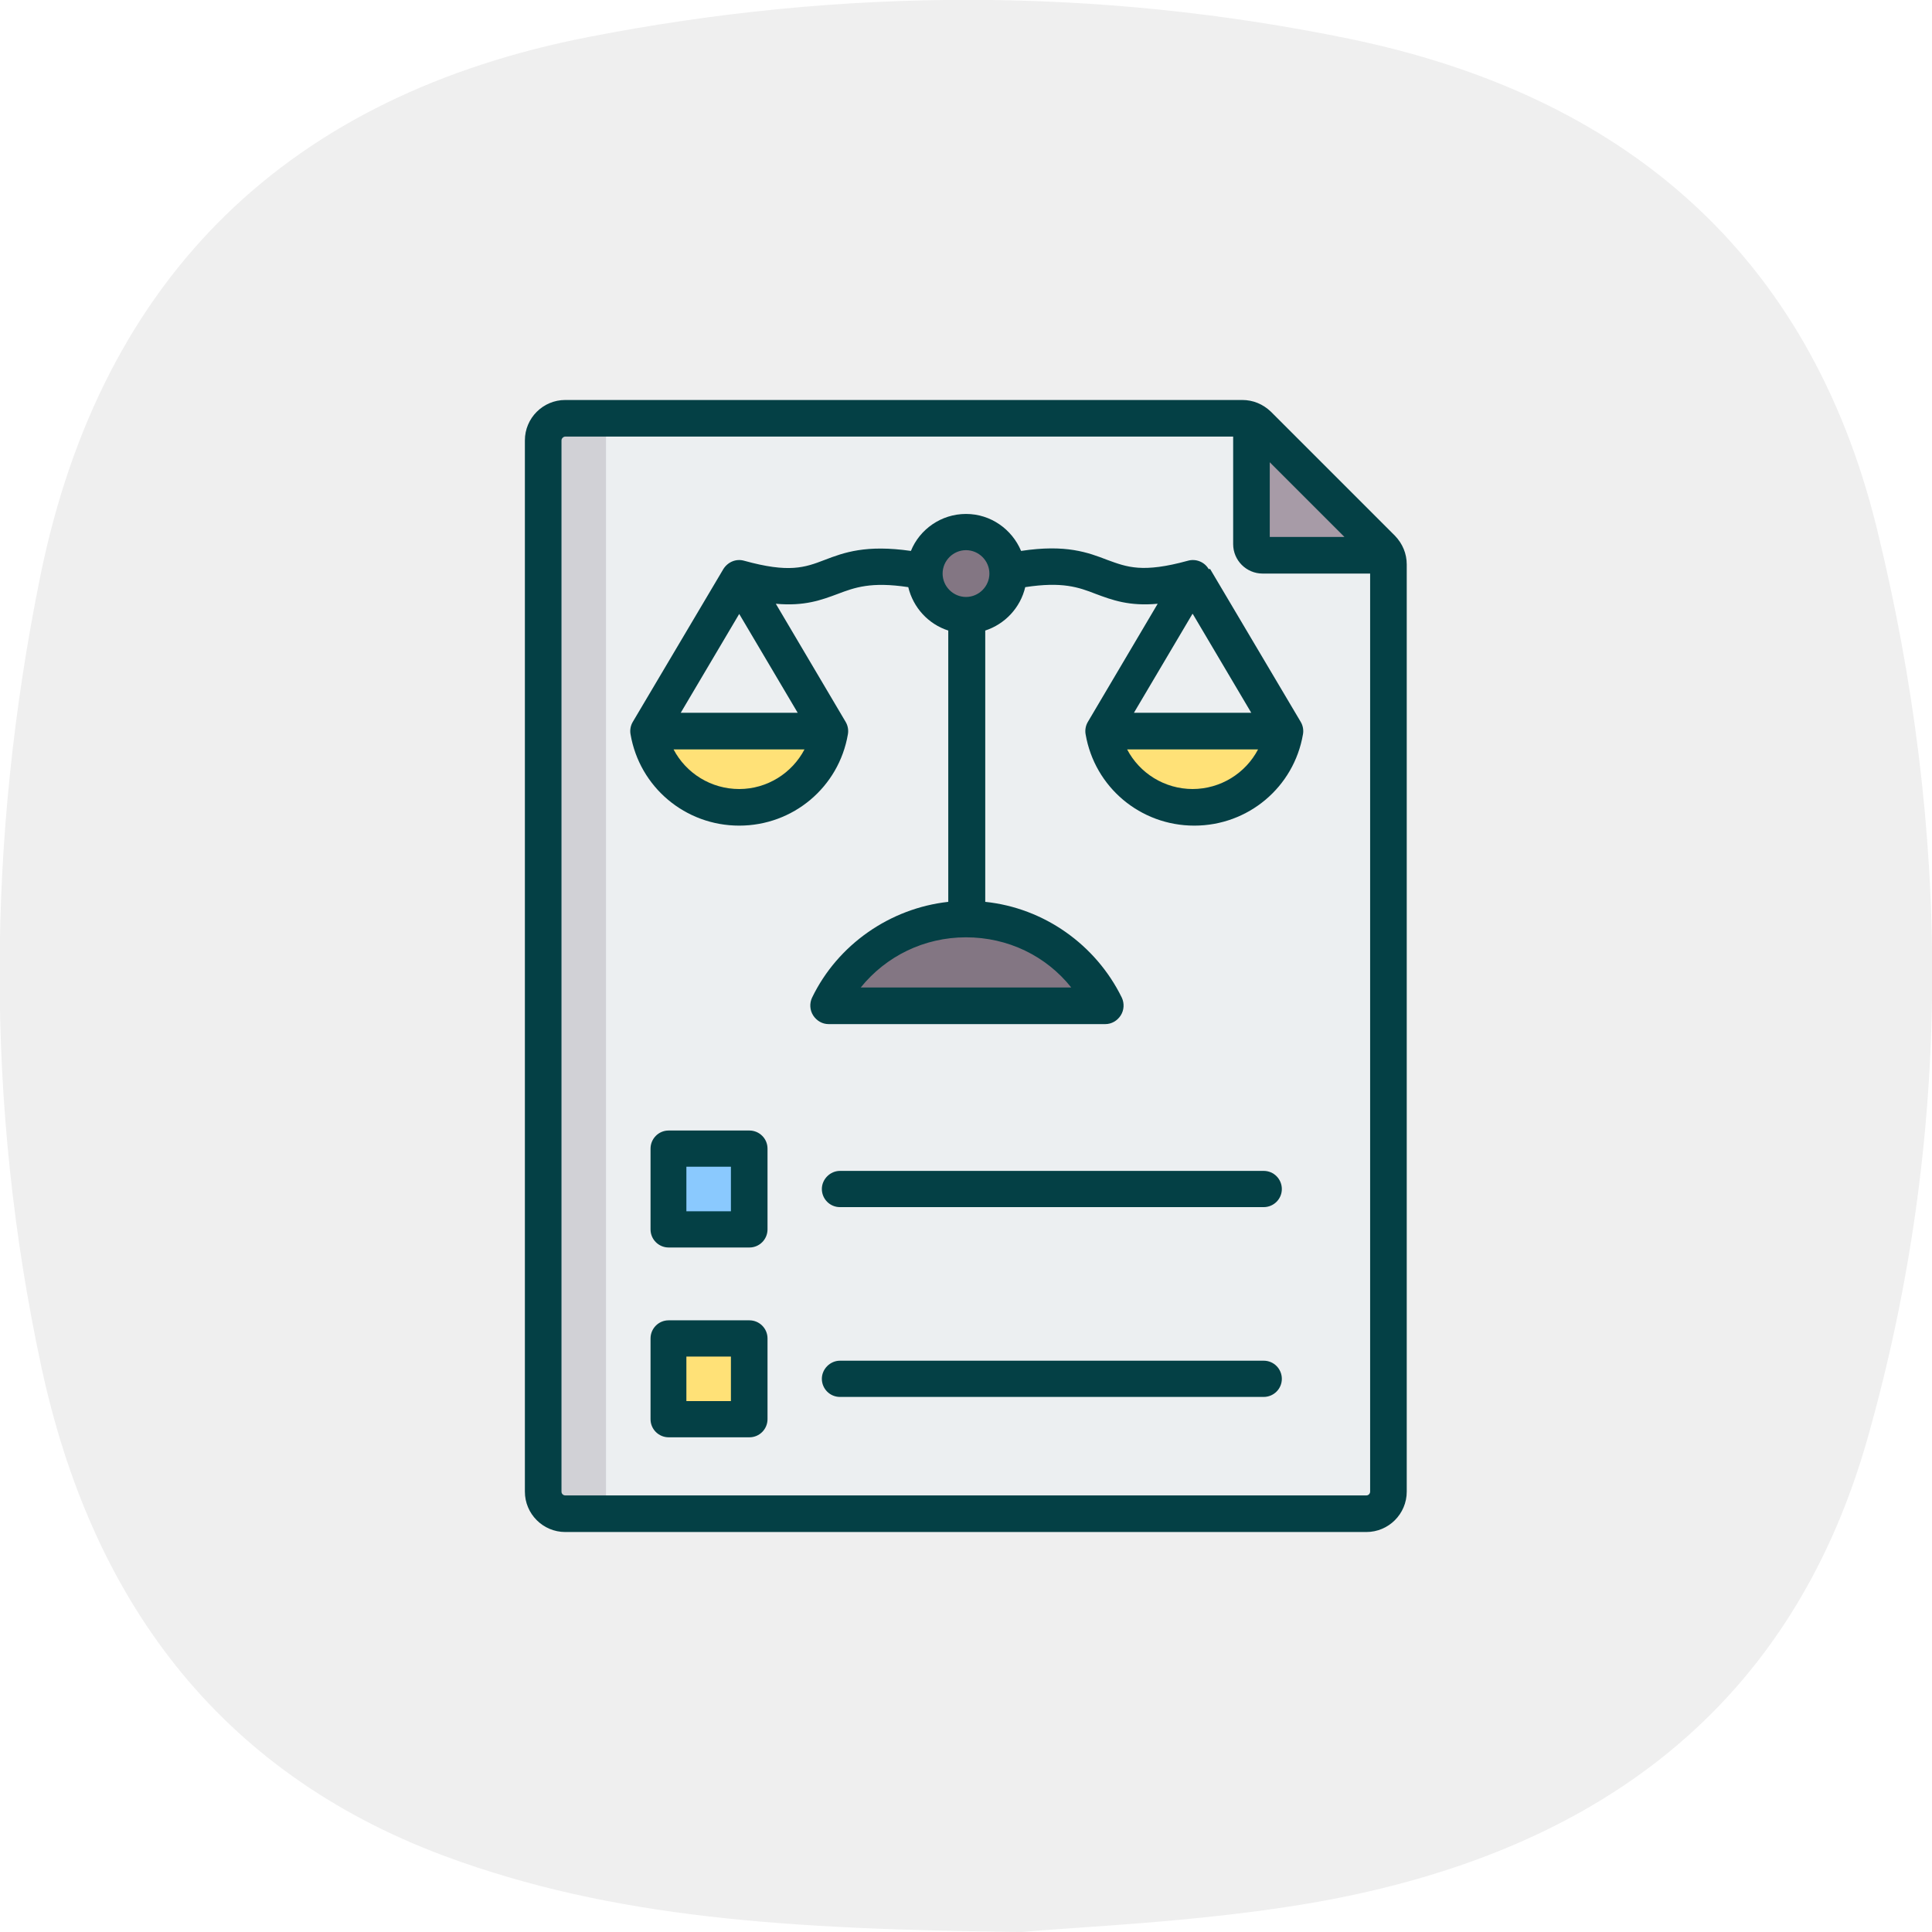 <?xml version="1.0" encoding="UTF-8"?>
<svg id="Capa_1" data-name="Capa 1" xmlns="http://www.w3.org/2000/svg" version="1.1" viewBox="0 0 512 512">
  <path d="M270.8,512c-61.9-.7-108.3-3.6-152.9-20.1-60.7-22.6-93.8-68.8-106.9-129.5-15-69.6-14.5-140-.3-209.8C27,72.7,76.9,25.2,156,9.8c67-13.1,134.7-13.3,201.7.5,72,14.9,121.5,56.2,139.6,129.4,19.8,80.4,20.3,161.3-2.3,241.2-21.1,74.8-76.1,111.5-149.2,123.7-29.6,4.9-59.9,6-74.9,7.4h-.1Z" fill="#efefef" stroke-width="0"/>
  <g>
    <g>
      <g>
        <path d="M149.9,110.8h179.4c1.6,0,3,.6,4.1,1.7l32.9,32.9c1.1,1.1,1.7,2.5,1.7,4.1v245.8c0,3.2-2.6,5.9-5.9,5.9h-212.3c-3.2,0-5.9-2.6-5.9-5.9V116.7c0-3.2,2.6-5.9,5.9-5.9h.1Z" fill="#eceff1" fill-rule="evenodd" stroke-width="0"/>
        <path d="M149.9,110.8h10.7v290.3h-10.7c-3.2,0-5.9-2.6-5.9-5.9V116.7c0-3.2,2.6-5.9,5.9-5.9Z" fill="#d1d1d6" fill-rule="evenodd" stroke-width="0"/>
        <path d="M331.7,111.3c.6.3,1.2.7,1.7,1.2l32.9,32.9c.5.5.9,1.1,1.2,1.7h-32.9c-1.6,0-2.9-1.3-2.9-2.9v-32.9h0Z" fill="#a79ba7" fill-rule="evenodd" stroke-width="0"/>
      </g>
      <g>
        <path d="M179.6,354.7h16.6c1.3,0,2.4,1.1,2.4,2.4v16.6c0,1.3-1.1,2.4-2.4,2.4h-16.6c-1.3,0-2.4-1.1-2.4-2.4v-16.6c0-1.3,1.1-2.4,2.4-2.4h0Z" fill="#ffe177" fill-rule="evenodd" stroke-width="0"/>
        <path d="M191.5,354.7h4.6c1.3,0,2.4,1.1,2.4,2.4v16.6c0,1.3-1.1,2.4-2.4,2.4h-4.6c1.3,0,2.4-1.1,2.4-2.4v-16.6c0-1.3-1.1-2.4-2.4-2.4h0Z" fill="#ffd064" fill-rule="evenodd" stroke-width="0"/>
      </g>
      <g>
        <path d="M179.6,304.4h16.6c1.3,0,2.4,1.1,2.4,2.4v16.6c0,1.3-1.1,2.4-2.4,2.4h-16.6c-1.3,0-2.4-1.1-2.4-2.4v-16.6c0-1.3,1.1-2.4,2.4-2.4h0Z" fill="#8ac9fe" fill-rule="evenodd" stroke-width="0"/>
        <path d="M191.5,304.4h4.6c1.3,0,2.4,1.1,2.4,2.4v16.6c0,1.3-1.1,2.4-2.4,2.4h-4.6c1.3,0,2.4-1.1,2.4-2.4v-16.6c0-1.3-1.1-2.4-2.4-2.4h0Z" fill="#60b7ff" fill-rule="evenodd" stroke-width="0"/>
      </g>
      <g>
        <circle cx="256" cy="152" r="11" fill="#837683" stroke-width="0"/>
        <path d="M256,141c6.1,0,11,4.9,11,11s-4.9,11-11,11-1.2,0-1.8-.1c5.2-.9,9.2-5.4,9.2-10.9s-4-10-9.2-10.9c.6,0,1.2-.1,1.8-.1Z" fill="#685e68" fill-rule="evenodd" stroke-width="0"/>
        <path d="M256,243.5c15,0,28.1,8.1,35.2,20.2.7,1.2-.2,2.7-1.6,2.7h-67.2c-1.4,0-2.3-1.5-1.6-2.7,7.1-12.1,20.2-20.2,35.2-20.2h0Z" fill="#837683" fill-rule="evenodd" stroke-width="0"/>
        <path d="M256,243.5c15,0,28.1,8.1,35.2,20.2.7,1.2-.2,2.7-1.6,2.7h-6c1.4,0,2.3-1.5,1.6-2.7-6.6-11.3-18.4-19.1-32.2-20.1,1,0,2-.1,3-.1Z" fill="#685e68" fill-rule="evenodd" stroke-width="0"/>
        <path d="M288.9,195.4c0-.3-.1-.7-.1-1.1,0-2.5,2.1-4.6,4.6-4.6h45.5c2.8,0,5,2.5,4.5,5.4-2.3,13.2-13.9,23-27.3,23s-24.8-9.6-27.2-22.7h0Z" fill="#ffe177" fill-rule="evenodd" stroke-width="0"/>
        <path d="M293.3,189.7h45.5c2.8,0,5,2.5,4.5,5.3-2.3,13.2-13.9,23-27.3,23s-1.9,0-2.9-.2c12.2-1.3,22.3-10.5,24.4-22.8.5-2.8-1.7-5.3-4.5-5.3h-39.8.1Z" fill="#ffd064" fill-rule="evenodd" stroke-width="0"/>
        <path d="M168.7,195.4c0-.3-.1-.7-.1-1.1,0-2.5,2.1-4.6,4.6-4.6h45.5c2.8,0,5,2.5,4.5,5.4-2.3,13.2-13.9,23-27.3,23s-24.8-9.6-27.2-22.7h0Z" fill="#ffe177" fill-rule="evenodd" stroke-width="0"/>
        <path d="M173.1,189.7h45.5c2.8,0,5,2.5,4.5,5.3-2.3,13.2-13.9,23-27.3,23s-1.9,0-2.9-.2c12.2-1.3,22.3-10.5,24.4-22.8.5-2.8-1.7-5.3-4.5-5.3h-39.8.1Z" fill="#ffd064" fill-rule="evenodd" stroke-width="0"/>
      </g>
    </g>
    <path d="M339.7,315.1c0,2.7-2.2,4.8-4.8,4.8h-112.3c-2.7,0-4.8-2.2-4.8-4.8s2.2-4.8,4.8-4.8h112.3c2.7,0,4.8,2.2,4.8,4.8h0ZM193.7,321h-11.8v-11.8h11.8v11.8ZM198.6,299.6h-21.4c-2.7,0-4.8,2.2-4.8,4.8v21.4c0,2.7,2.2,4.8,4.8,4.8h21.4c2.7,0,4.8-2.2,4.8-4.8v-21.4c0-2.7-2.2-4.8-4.8-4.8ZM339.7,365.4c0,2.7-2.2,4.8-4.8,4.8h-112.3c-2.7,0-4.8-2.2-4.8-4.8s2.2-4.8,4.8-4.8h112.3c2.7,0,4.8,2.2,4.8,4.8h0ZM193.7,371.3h-11.8v-11.8h11.8v11.8ZM198.6,349.9h-21.4c-2.7,0-4.8,2.2-4.8,4.8v21.4c0,2.7,2.2,4.8,4.8,4.8h21.4c2.7,0,4.8-2.2,4.8-4.8v-21.4c0-2.7-2.2-4.8-4.8-4.8ZM316.1,209.1c-7.5,0-14.1-4.2-17.4-10.5h34.7c-3.3,6.3-9.9,10.5-17.4,10.5h.1ZM316.1,162.7l15.5,26.2h-31.1l15.5-26.2h.1ZM256,158.2c-3.4,0-6.2-2.8-6.2-6.2s2.8-6.2,6.2-6.2,6.2,2.8,6.2,6.2-2.8,6.2-6.2,6.2ZM283.9,261.7h-55.8c6.7-8.3,16.8-13.3,27.9-13.3s21.2,4.9,27.9,13.3h0ZM211.4,188.9h-31l15.5-26.2,15.5,26.2ZM195.9,209.1c-7.5,0-14.1-4.2-17.4-10.5h34.7c-3.3,6.3-9.9,10.5-17.3,10.5ZM320.3,150.8c-1.1-1.9-3.4-2.8-5.5-2.2-12,3.3-16.1,1.7-21.3-.2-5.2-2-11-4.2-22.9-2.4-2.4-5.7-8-9.8-14.6-9.8s-12.3,4.1-14.6,9.8c-11.9-1.7-17.7.4-22.9,2.4s-9.4,3.5-21.3.2c-2.1-.6-4.3.3-5.5,2.2l-24,40.5c-.6,1-.8,2.2-.6,3.3,2.4,14,14.5,24.2,28.8,24.2s26.4-10.2,28.8-24.2c.2-1.1,0-2.3-.6-3.3l-18.5-31.3c7.6.7,12.1-1,16.4-2.6,4.5-1.7,8.8-3.3,18.7-1.8,1.3,5.4,5.3,9.8,10.6,11.5v71.9c-15.4,1.7-29.3,11.3-36.1,25.4-.7,1.5-.6,3.3.3,4.7.9,1.4,2.4,2.3,4.1,2.3h73.3c1.7,0,3.2-.9,4.1-2.3s1-3.2.3-4.7c-6.9-14.1-20.7-23.8-36.2-25.4v-71.9c5.2-1.7,9.3-6,10.6-11.5,9.8-1.5,14.1,0,18.7,1.8,4.3,1.6,8.8,3.3,16.4,2.6l-18.5,31.3c-.6,1-.8,2.2-.6,3.3,2.4,14,14.5,24.2,28.8,24.2s26.4-10.2,28.8-24.2c.2-1.1,0-2.3-.6-3.3l-24-40.5h-.4,0ZM362.1,396.3c.6,0,1-.5,1-1v-243.3h-28.5c-4.3,0-7.8-3.5-7.8-7.8v-28.5h-177c-.5,0-1,.5-1,1v278.6c0,.6.5,1,1,1h212.3,0ZM336.5,122.5l19.8,19.8h-19.8v-19.8ZM369.7,142l-32.9-32.9c-2.1-2-4.7-3.1-7.6-3.1h-179.4c-5.9,0-10.7,4.8-10.7,10.7v278.6c0,5.9,4.8,10.7,10.7,10.7h212.3c5.9,0,10.7-4.8,10.7-10.7v-245.7c0-2.9-1.1-5.5-3.1-7.6h0Z" fill="#044045" fill-rule="evenodd" stroke-width="0"/>
  </g>
</svg>